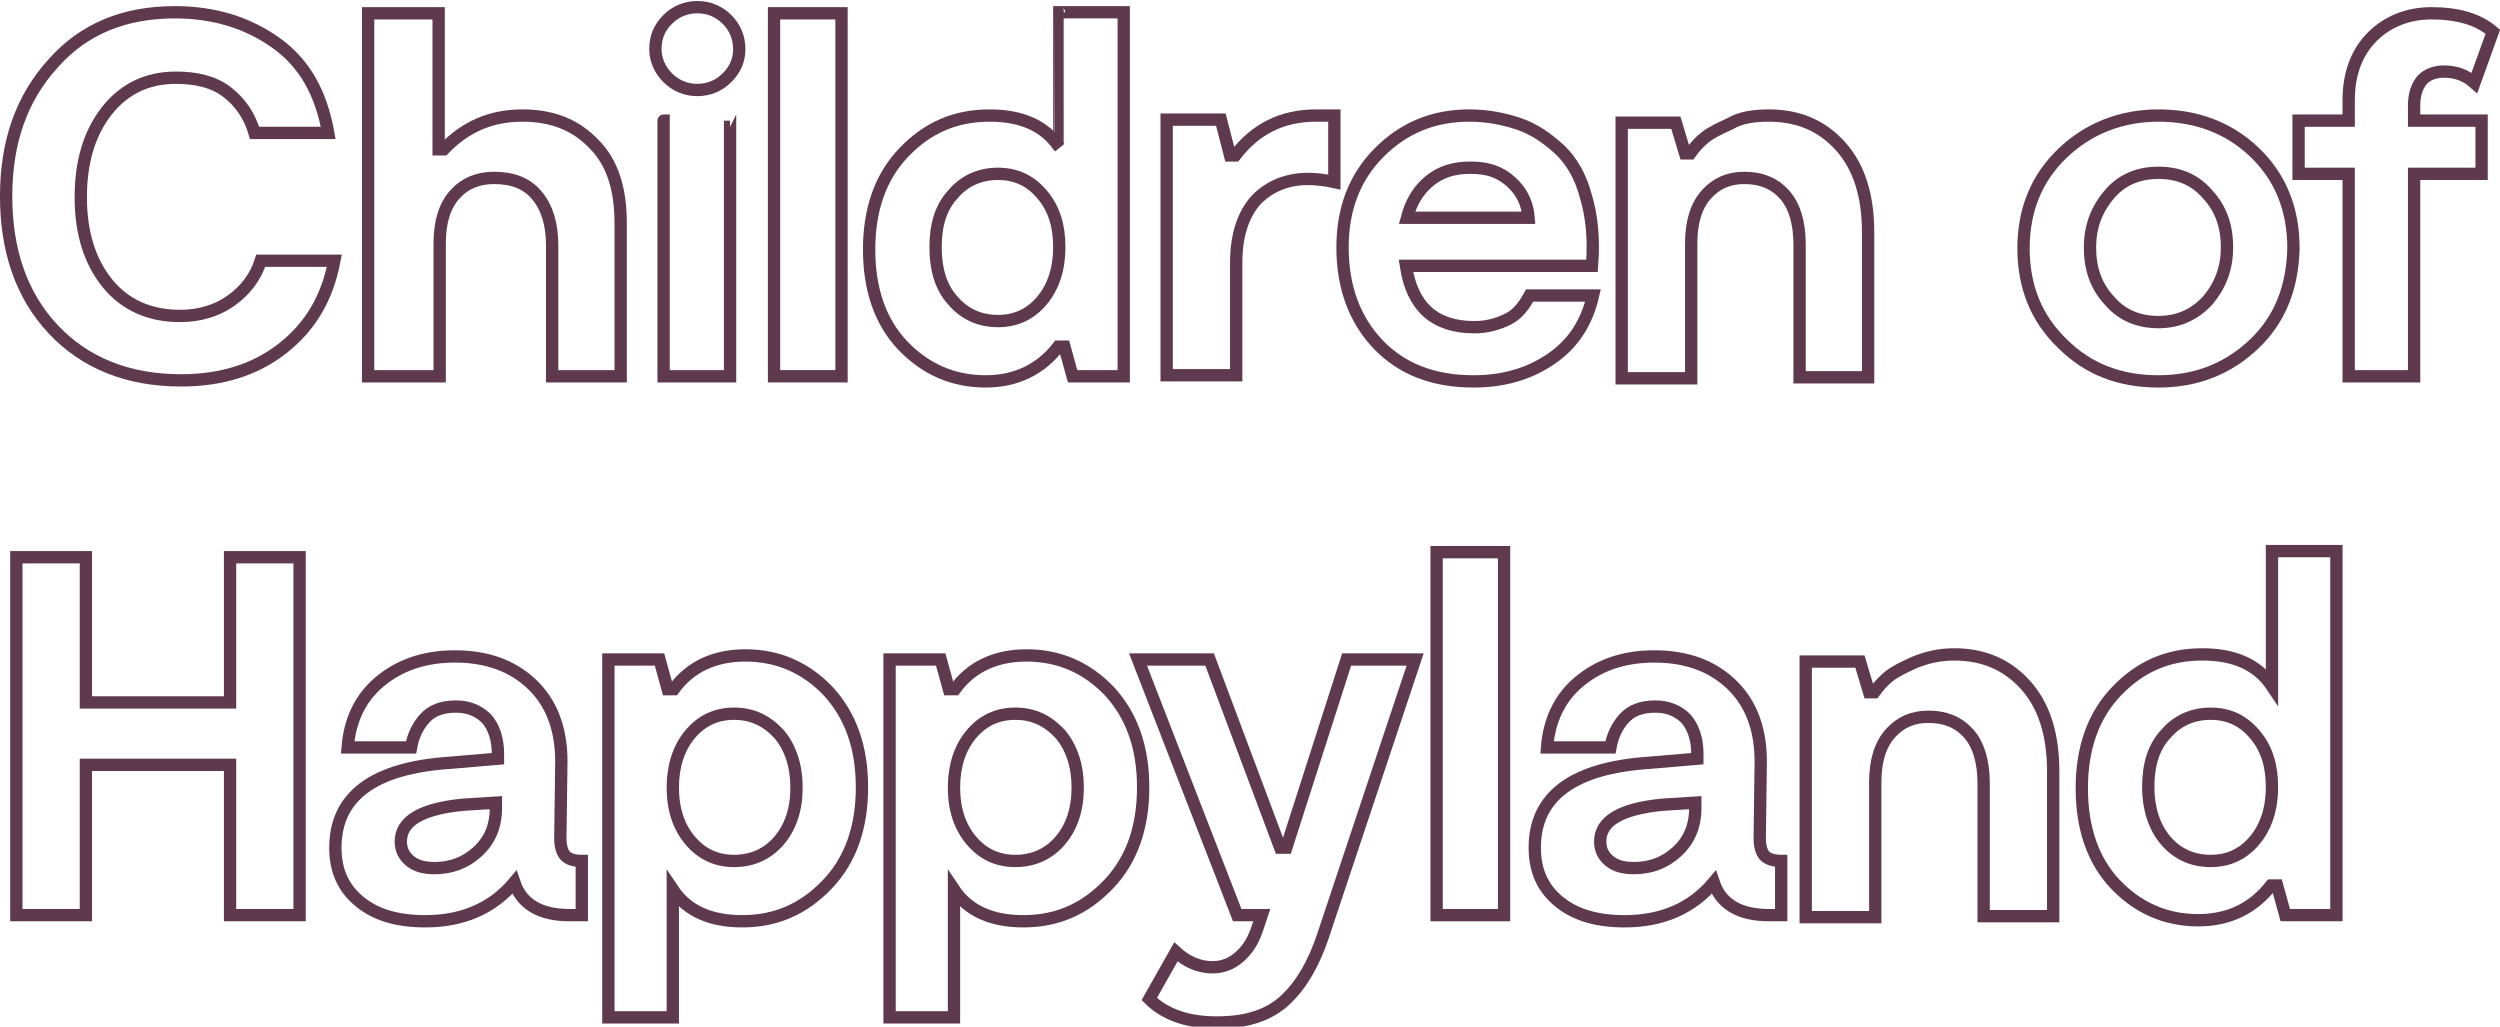 <?xml version="1.0" encoding="utf-8"?>
<!-- Generator: Adobe Illustrator 24.3.0, SVG Export Plug-In . SVG Version: 6.00 Build 0)  -->
<svg version="1.1" id="Laag_1" xmlns="http://www.w3.org/2000/svg" xmlns:xlink="http://www.w3.org/1999/xlink" x="0px" y="0px"
	 width="244.5px" height="100.4px" viewBox="0 0 244.5 100.4" style="enable-background:new 0 0 244.5 100.4;" xml:space="preserve"
	>
<style type="text/css">
	.st0{fill:none;stroke:#5F3A4E;stroke-width:1.205;stroke-miterlimit:10;}
</style>
<g>
	<path class="st0" d="M32.7,25.5c-0.7,3.7-2.4,6.5-5.1,8.6s-6,3.1-9.9,3.1c-5.2,0-9.4-1.7-12.5-5s-4.6-7.7-4.6-13s1.5-9.6,4.6-13
		c3-3.4,7-5,11.9-5c3.8,0,7.1,1,9.9,3s4.4,4.9,5.1,8.8h-7.2c-0.5-1.7-1.4-3-2.7-4c-1.3-1-3-1.4-5-1.4c-2.8,0-5.1,1.1-6.8,3.3
		s-2.5,5-2.5,8.4c0,3.5,0.9,6.3,2.6,8.4s4.1,3.2,7.1,3.2c1.9,0,3.6-0.5,5-1.5s2.4-2.3,2.9-3.9C25.5,25.5,32.7,25.5,32.7,25.5z"/>
	<path class="st0" d="M51.1,11.3c2.9,0,5.2,0.9,7,2.8c1.8,1.8,2.6,4.4,2.6,7.7v15H54V24c0-2.1-0.5-3.7-1.5-4.9s-2.4-1.7-4.2-1.7
		c-1.5,0-2.8,0.5-3.8,1.6S43,21.7,43,23.8v13h-7V1.3h6.9v13.3h0.5C45.5,12.4,48,11.3,51.1,11.3z"/>
	<path class="st0" d="M68.2,8.8c-1.1,0-2.1-0.4-2.9-1.2s-1.2-1.8-1.2-2.8c0-1.2,0.4-2.1,1.2-2.9c0.8-0.8,1.8-1.2,2.9-1.2
		s2.1,0.4,2.9,1.2s1.2,1.8,1.2,2.9s-0.4,2-1.2,2.8C70.3,8.4,69.3,8.8,68.2,8.8z M71.4,11.8v25h-6.5v-25
		C64.9,11.8,71.4,11.8,71.4,11.8z"/>
	<path class="st0" d="M75.7,1.3h6.6v35.5h-6.6V1.3z"/>
	<path class="st0" d="M103.6,1.2h6.3v35.6h-5l-0.8-2.9h-0.6c-1.7,2.2-4.1,3.4-7.1,3.4c-3.2,0-5.9-1.2-8.1-3.5S85,28.3,85,24.4
		s1.1-7.1,3.4-9.5s5-3.6,8.4-3.6c3.1,0,5.4,1,6.8,3.1C103.6,14.4,103.6,1.2,103.6,1.2z M93.2,29.4c1.1,1.3,2.6,2,4.4,2
		s3.2-0.7,4.3-2c1.1-1.3,1.7-3.1,1.7-5.2s-0.5-3.8-1.7-5.2c-1.1-1.3-2.5-2-4.3-2s-3.3,0.7-4.4,2c-1.2,1.3-1.7,3-1.7,5.2
		C91.5,26.3,92,28.1,93.2,29.4z"/>
	<path class="st0" d="M128.7,11.3h1.8v6.5c-0.9-0.2-1.8-0.3-2.6-0.3c-2,0-3.7,0.7-5,2c-1.3,1.4-2,3.5-2,6.2v11h-6.8v-25h5.3l0.9,3.5
		h0.5C122.8,12.6,125.4,11.3,128.7,11.3z"/>
	<path class="st0" d="M149.6,28.9h6.2c-0.6,2.6-1.9,4.7-4.1,6.2s-4.7,2.2-7.6,2.2c-3.9,0-7-1.2-9.3-3.6s-3.5-5.6-3.5-9.5
		c0-3.8,1.2-6.9,3.6-9.3c2.4-2.4,5.3-3.6,8.8-3.6c1.7,0,3.3,0.3,4.8,0.8s2.8,1.4,4,2.5s2.1,2.7,2.6,4.6c0.6,2,0.8,4.2,0.6,6.8h-18.2
		c0.6,4,2.8,6,6.7,6c1.2,0,2.3-0.3,3.3-0.8S149.1,29.8,149.6,28.9z M143.8,16.4c-1.6,0-2.9,0.4-4,1.3s-1.8,2.1-2.2,3.6h11.9
		c-0.1-1.3-0.6-2.5-1.7-3.5S145.5,16.4,143.8,16.4z"/>
	<path class="st0" d="M173,11.3c2.9,0,5.2,1,7,3s2.7,4.8,2.7,8.4v14.2H176v-13c0-2.1-0.5-3.8-1.5-4.9s-2.3-1.6-3.9-1.6
		c-1.5,0-2.7,0.5-3.7,1.6s-1.5,2.7-1.5,4.8V37h-6.8V12h5.3l0.9,3h0.5c0.5-0.7,1-1.2,1.5-1.6c0.5-0.4,1.3-0.8,2.4-1.3
		C170.2,11.5,171.5,11.3,173,11.3z"/>
	<path class="st0" d="M220.5,33.6c-2.5,2.4-5.6,3.7-9.4,3.7s-6.9-1.2-9.4-3.7c-2.5-2.4-3.8-5.5-3.8-9.3s1.3-6.9,3.8-9.3
		s5.7-3.7,9.4-3.7s6.9,1.2,9.4,3.6s3.8,5.5,3.8,9.4C224.2,28.1,223,31.2,220.5,33.6z M211.1,31.5c1.9,0,3.5-0.7,4.8-2.1
		c1.2-1.4,1.9-3.1,1.9-5.2s-0.6-3.8-1.9-5.2c-1.2-1.4-2.8-2.1-4.8-2.1s-3.6,0.7-4.8,2.1s-1.9,3.1-1.9,5.2s0.6,3.8,1.9,5.2
		C207.5,30.8,209.1,31.5,211.1,31.5z"/>
	<path class="st0" d="M236.1,10.3v1.5h6.6V17h-6.6v19.8h-6.4V17h-4.9v-5.2h4.9v-2c0-2.6,0.8-4.7,2.3-6.2s3.5-2.3,5.8-2.3
		c2.6,0,4.6,0.6,6,1.8l-1.8,5c-0.9-0.8-1.9-1.1-3-1.1c-0.9,0-1.6,0.3-2.1,0.8C236.4,8.4,236.1,9.2,236.1,10.3z"/>
	<path class="st0" d="M22.5,54.5h6.8v35h-6.8V74.8H8.4v14.7H1.6v-35h6.8v14.2h14.1V54.5z"/>
	<path class="st0" d="M54.8,82c0,0.8,0.2,1.4,0.5,1.7c0.3,0.3,0.8,0.5,1.6,0.5v5.3h-1.2c-2.9,0-4.7-1.1-5.4-3.2
		c-2.1,2.5-5,3.8-8.7,3.8c-2.7,0-4.8-0.6-6.4-1.9c-1.6-1.3-2.4-3-2.4-5.3c0-5,3.7-7.8,11.2-8.3l4.7-0.4v-0.5c0-1.4-0.4-2.6-1.1-3.4
		c-0.8-0.8-1.8-1.2-3-1.2c-1.4,0-2.4,0.4-3.1,1.2c-0.7,0.8-1.1,1.7-1.3,2.8H34c0.2-2.6,1.2-4.8,3.1-6.4c1.9-1.6,4.3-2.5,7.4-2.5
		c3.1,0,5.6,0.9,7.5,2.7c1.9,1.8,2.9,4.3,2.9,7.6L54.8,82L54.8,82z M42.5,84.9c1.6,0,3-0.5,4.2-1.6s1.8-2.5,1.8-4.3v-0.5l-3.2,0.2
		c-4.1,0.4-6.1,1.6-6.1,3.6c0,0.8,0.3,1.4,0.9,1.9C40.7,84.7,41.5,84.9,42.5,84.9z"/>
	<path class="st0" d="M72.9,64.1c3.2,0,5.9,1.2,8.1,3.5c2.2,2.4,3.3,5.5,3.3,9.4s-1.1,7.1-3.4,9.5s-5,3.6-8.3,3.6
		c-3.1,0-5.4-1-6.8-3.1v12.5h-6.3v-35h5l0.8,2.9h0.6C67.5,65.2,69.9,64.1,72.9,64.1z M67.5,82.2c1.1,1.3,2.5,2,4.3,2s3.3-0.7,4.4-2
		s1.7-3,1.7-5.2c0-2.1-0.6-3.9-1.7-5.2c-1.2-1.3-2.6-2-4.4-2s-3.2,0.7-4.3,2c-1.1,1.3-1.7,3.1-1.7,5.2
		C65.8,79.2,66.4,80.9,67.5,82.2z"/>
	<path class="st0" d="M100.4,64.1c3.2,0,5.9,1.2,8.1,3.5c2.2,2.4,3.3,5.5,3.3,9.4s-1.1,7.1-3.4,9.5s-5,3.6-8.3,3.6
		c-3.1,0-5.4-1-6.8-3.1v12.5H87v-35h5l0.8,2.9h0.6C95,65.2,97.4,64.1,100.4,64.1z M95,82.2c1.1,1.3,2.5,2,4.3,2s3.3-0.7,4.4-2
		s1.7-3,1.7-5.2c0-2.1-0.6-3.9-1.7-5.2c-1.2-1.3-2.6-2-4.4-2s-3.2,0.7-4.3,2c-1.1,1.3-1.7,3.1-1.7,5.2C93.3,79.2,93.9,80.9,95,82.2z
		"/>
	<path class="st0" d="M131.7,64.5h6.7l-9,27c-0.9,2.7-2.1,4.8-3.7,6.3s-3.8,2.2-6.7,2.2c-2.9,0-5.1-0.8-6.6-2.3l2.6-4.6
		c1.1,1,2.3,1.5,3.6,1.5c0.9,0,1.8-0.3,2.6-1c0.8-0.7,1.3-1.5,1.7-2.6l0.5-1.5H121l-9.7-25h7l6.9,18.4h0.6L131.7,64.5z"/>
	<path class="st0" d="M140.5,54h6.6v35.5h-6.6V54z"/>
	<path class="st0" d="M172.1,82c0,0.8,0.2,1.4,0.5,1.7c0.3,0.3,0.8,0.5,1.6,0.5v5.3H173c-2.9,0-4.7-1.1-5.4-3.2
		c-2.1,2.5-5,3.8-8.7,3.8c-2.7,0-4.8-0.6-6.4-1.9c-1.6-1.3-2.4-3-2.4-5.3c0-5,3.7-7.8,11.2-8.3l4.7-0.4v-0.5c0-1.4-0.4-2.6-1.1-3.4
		c-0.8-0.8-1.8-1.2-3-1.2c-1.4,0-2.4,0.4-3.1,1.2c-0.7,0.8-1.1,1.7-1.3,2.8h-6.2c0.2-2.6,1.2-4.8,3.1-6.4c1.9-1.6,4.3-2.5,7.4-2.5
		c3.1,0,5.6,0.9,7.5,2.7c1.9,1.8,2.9,4.3,2.9,7.6L172.1,82L172.1,82z M159.8,84.9c1.6,0,3-0.5,4.2-1.6s1.8-2.5,1.8-4.3v-0.5
		l-3.2,0.2c-4.1,0.4-6.1,1.6-6.1,3.6c0,0.8,0.3,1.4,0.9,1.9C158,84.7,158.8,84.9,159.8,84.9z"/>
	<path class="st0" d="M191.1,64c2.9,0,5.2,1,7,3s2.7,4.8,2.7,8.4v14.2H194v-13c0-2.1-0.5-3.8-1.5-4.9s-2.3-1.6-3.9-1.6
		c-1.5,0-2.7,0.5-3.7,1.6s-1.5,2.7-1.5,4.8v13.2h-6.8v-25h5.3l0.9,3h0.5c0.5-0.7,1-1.2,1.5-1.6s1.3-0.8,2.4-1.3
		C188.4,64.3,189.7,64,191.1,64z"/>
	<path class="st0" d="M222.2,53.9h6.3v35.6h-5l-0.8-2.9h-0.6c-1.7,2.2-4.1,3.4-7.1,3.4c-3.2,0-5.9-1.2-8.1-3.5s-3.3-5.5-3.3-9.4
		s1.1-7.1,3.4-9.5c2.3-2.4,5-3.6,8.4-3.6c3.1,0,5.4,1,6.8,3.1L222.2,53.9L222.2,53.9z M211.8,82.2c1.1,1.3,2.6,2,4.4,2
		s3.2-0.7,4.3-2s1.7-3.1,1.7-5.2s-0.5-3.8-1.7-5.2c-1.1-1.3-2.5-2-4.3-2s-3.3,0.7-4.4,2c-1.2,1.3-1.7,3-1.7,5.2
		C210.1,79.1,210.7,80.9,211.8,82.2z"/>
</g>
</svg>
